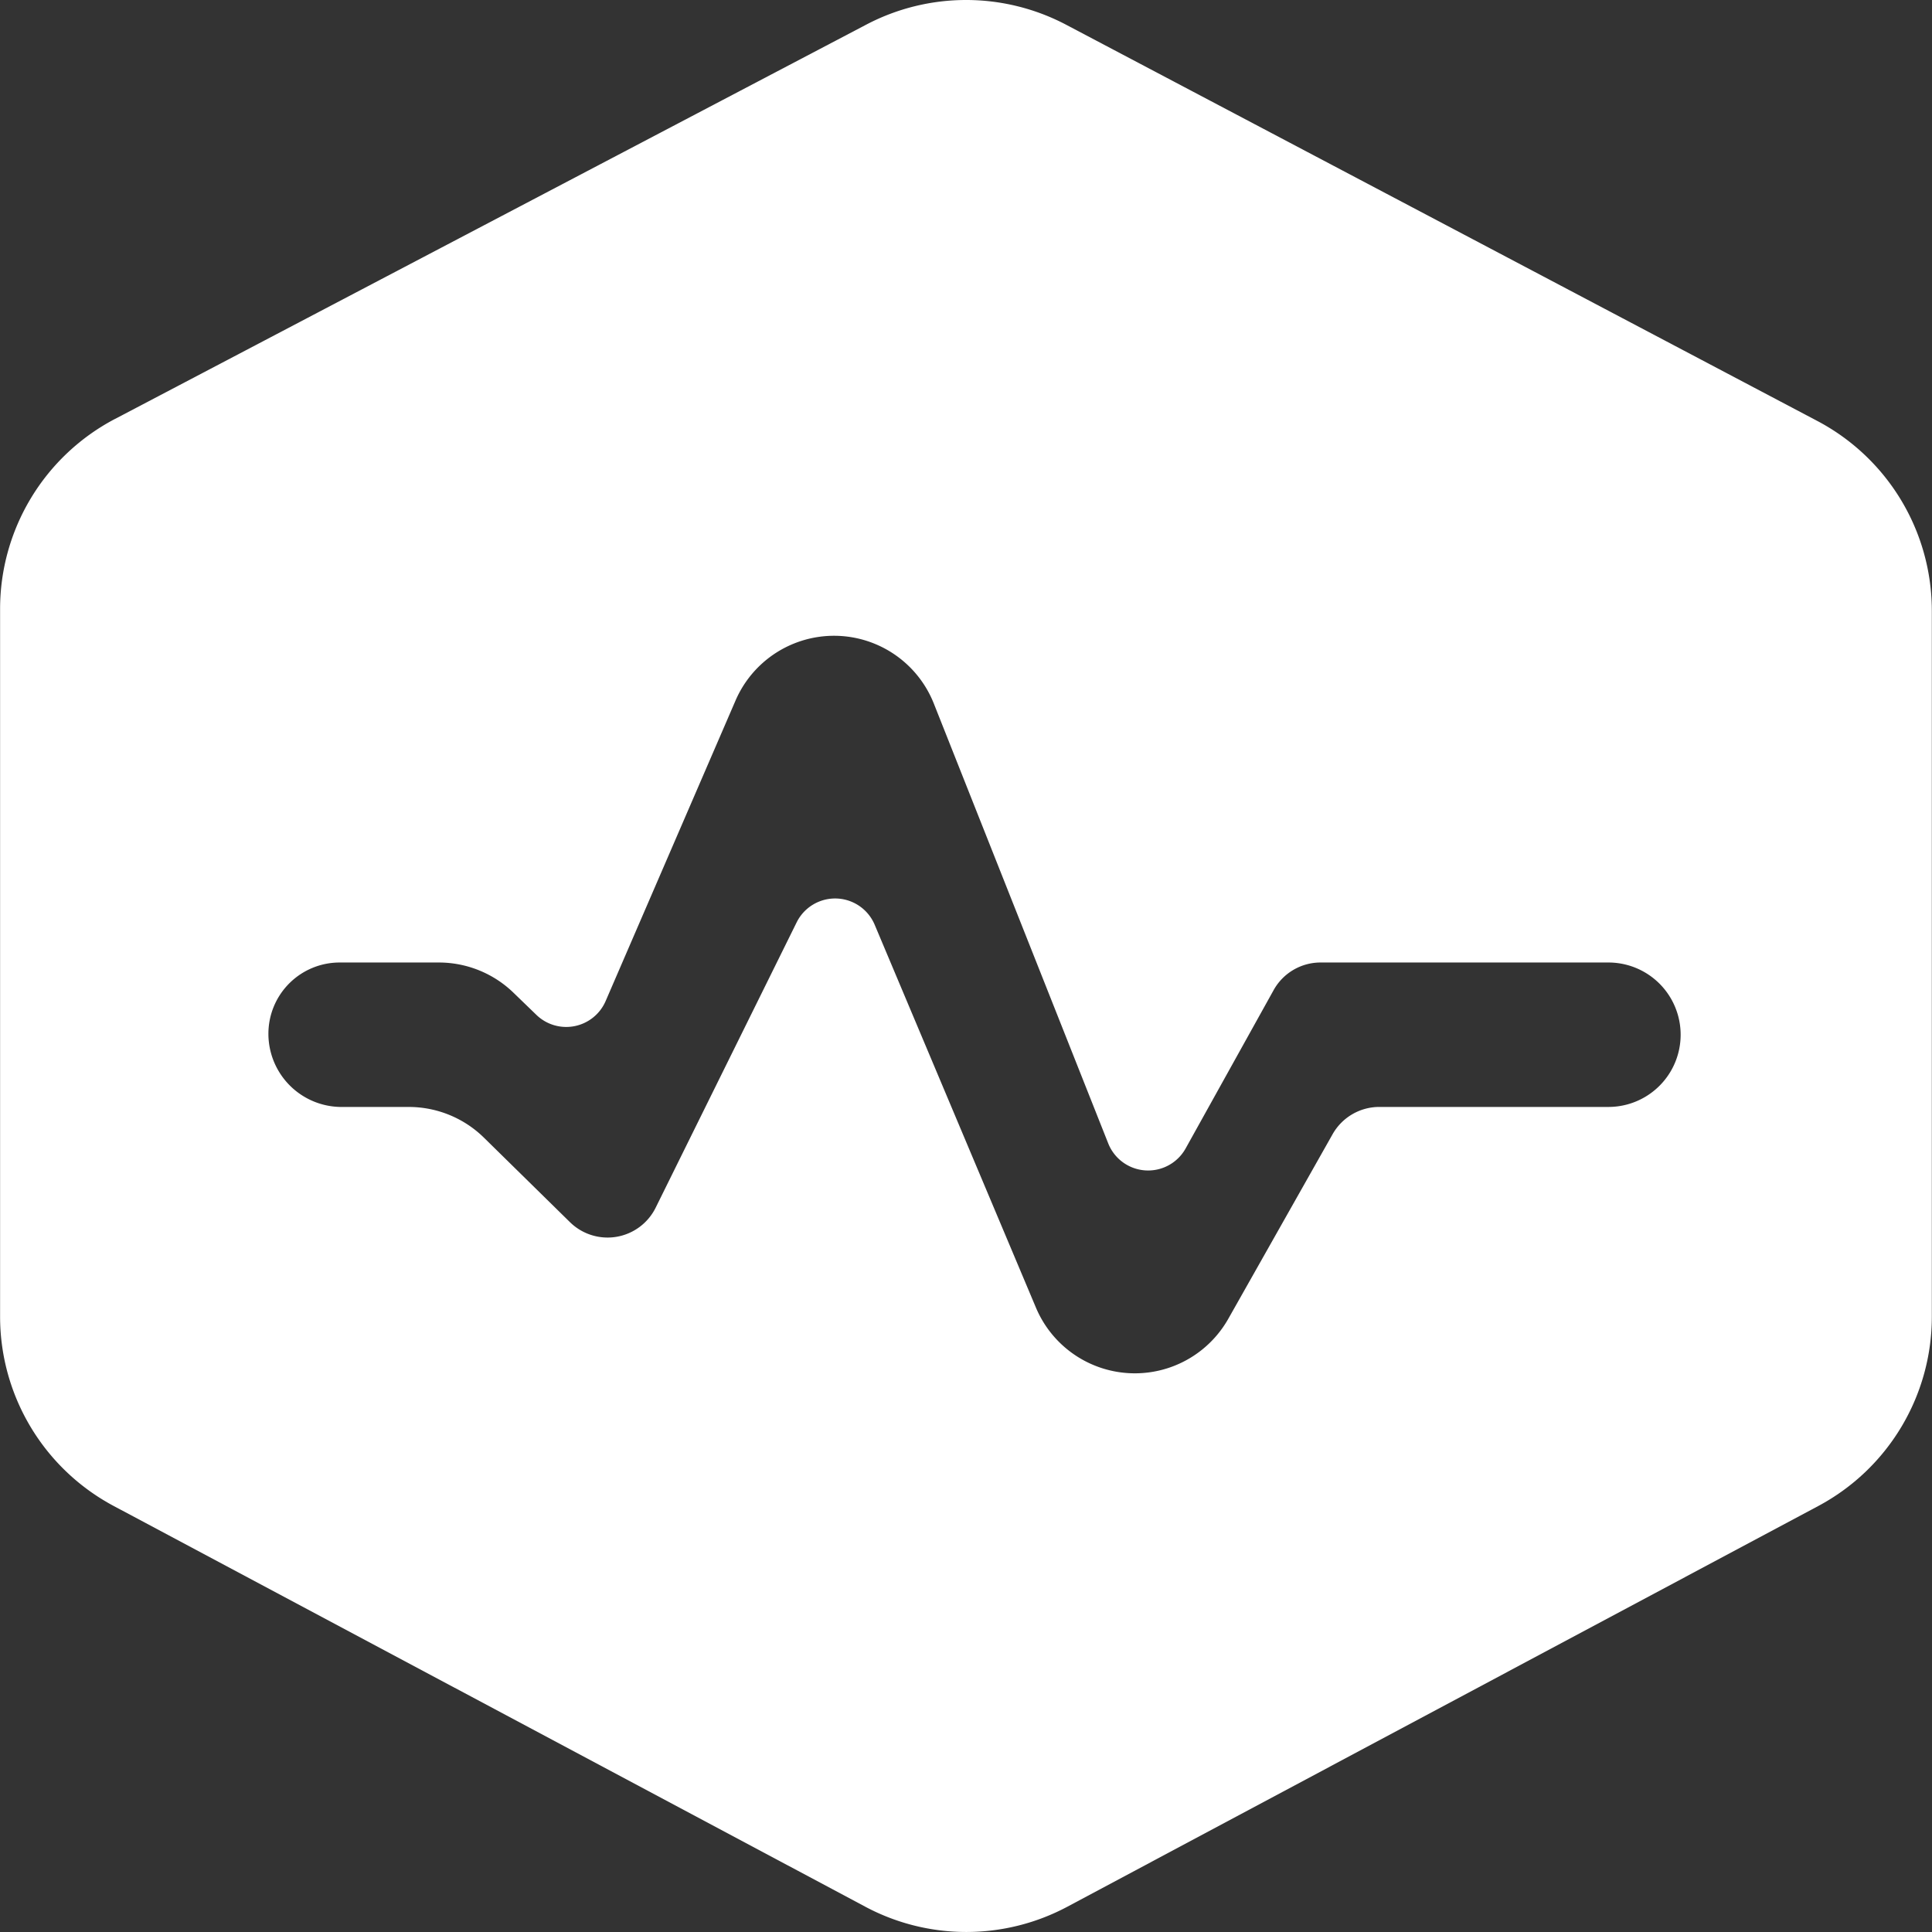 <?xml version="1.0" standalone="no"?><!DOCTYPE svg PUBLIC "-//W3C//DTD SVG 1.1//EN" "http://www.w3.org/Graphics/SVG/1.1/DTD/svg11.dtd"><svg class="icon" width="200px" height="200.00px" viewBox="0 0 1024 1024" version="1.1" xmlns="http://www.w3.org/2000/svg"><rect x="0" y="0" width="1024" height="1024" fill="#333333" stroke="none"/><path fill="#ffffff" d="M181.068 586.713h35.588a56.884 56.884 0 0 1 39.858 16.293l45.622 44.808a28.435 28.435 0 0 0 45.369-7.699l74.725-151.224a22.751 22.751 0 0 1 41.366 1.241l85.48 202.958a56.884 56.884 0 0 0 101.946 5.898l55.283-97.836a28.435 28.435 0 0 1 24.766-14.451h121.428a38.276 38.276 0 1 0 0-76.553H699.885a28.435 28.435 0 0 0-24.859 14.678l-46.61 83.865a22.751 22.751 0 0 1-41.032-2.669l-92.445-233.142a56.884 56.884 0 0 0-105.082-1.601l-68.854 159.297a22.751 22.751 0 0 1-36.709 7.326l-12.143-11.742a56.884 56.884 0 0 0-39.551-16.012h-52.601a37.749 37.749 0 0 0-37.736 37.776v0.52a38.804 38.804 0 0 0 38.804 38.27z m-120.094-364.671L459.191 13.026a113.769 113.769 0 0 1 105.923 0.107l398.097 209.977a113.769 113.769 0 0 1 60.701 100.625v374.118a113.769 113.769 0 0 1-60.207 100.372L565.714 1010.603a113.769 113.769 0 0 1-107.083 0L60.28 798.211A113.769 113.769 0 0 1 0.047 697.826V322.774a113.769 113.769 0 0 1 60.901-100.732z" /></svg>